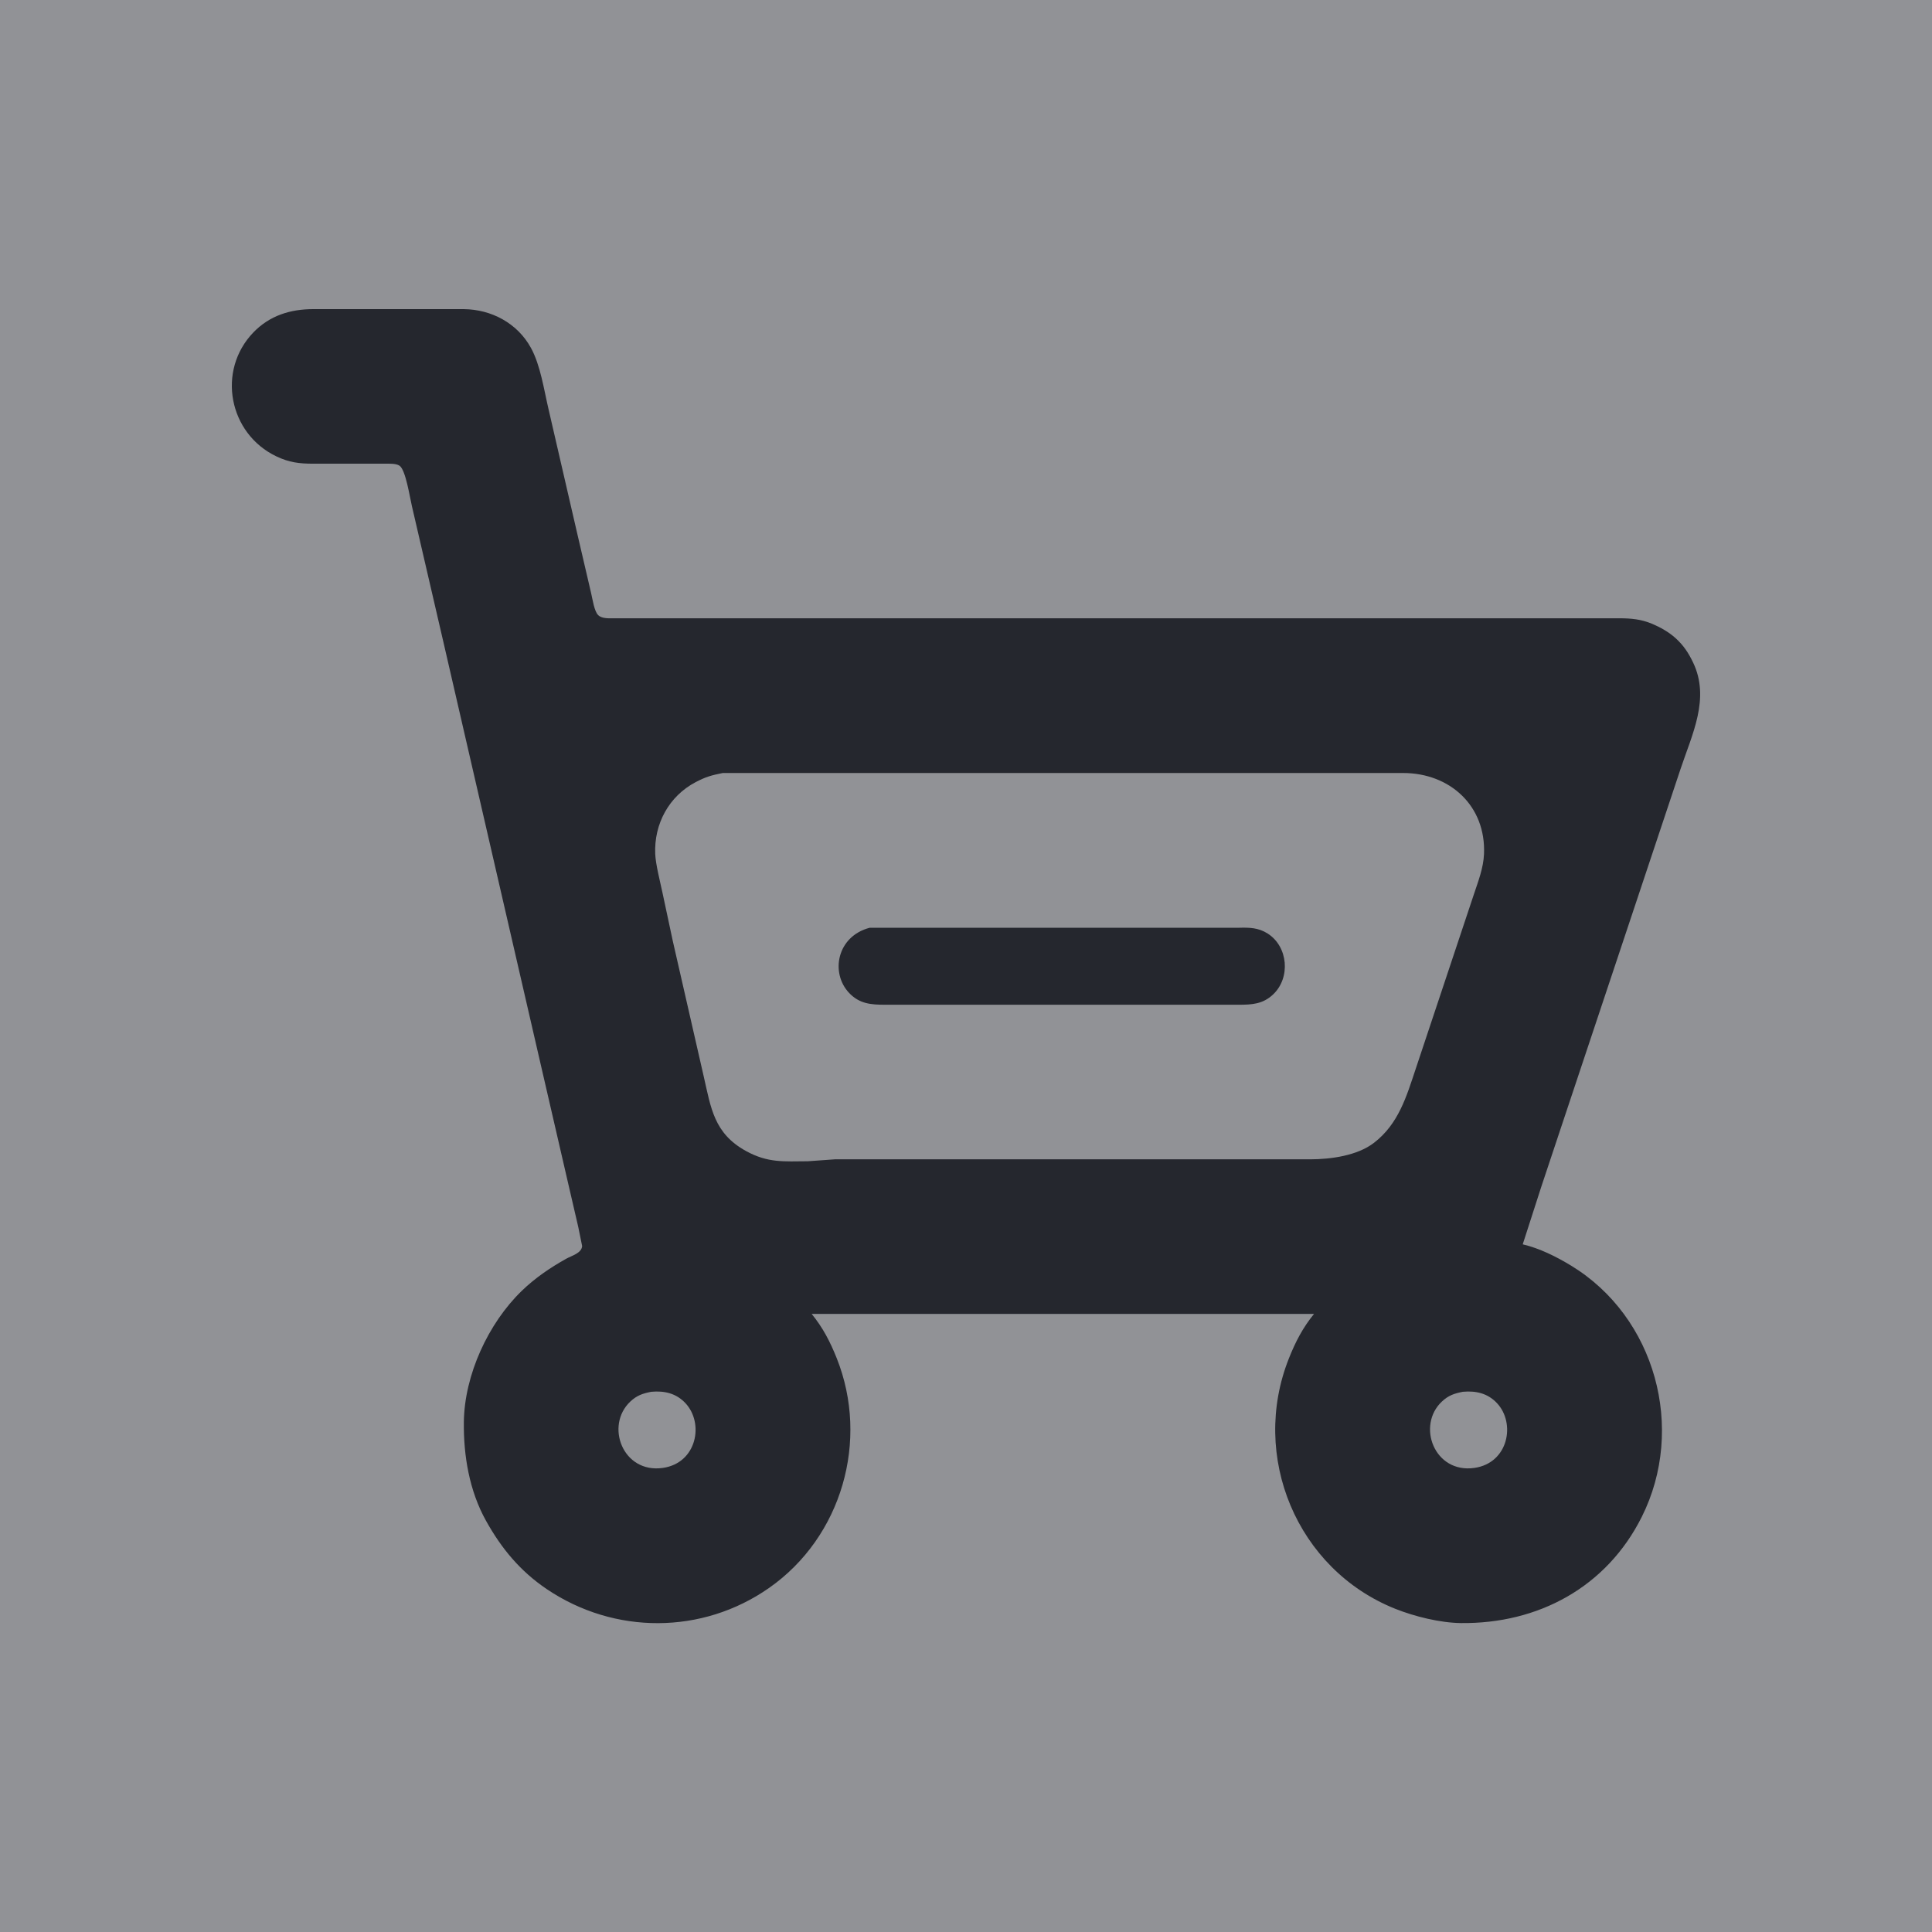 <?xml version="1.0" encoding="UTF-8" standalone="no"?>
<!-- Created with Inkscape (http://www.inkscape.org/) -->

<svg
   width="1000"
   height="1000"
   viewBox="0 0 264.583 264.583"
   version="1.1"
   id="svg8"
   inkscape:version="1.3.2 (091e20ef0f, 2023-11-25)"
   sodipodi:docname="cart_icon_button.svg"
   xml:space="preserve"
   xmlns:inkscape="http://www.inkscape.org/namespaces/inkscape"
   xmlns:sodipodi="http://sodipodi.sourceforge.net/DTD/sodipodi-0.dtd"
   xmlns="http://www.w3.org/2000/svg"
   xmlns:svg="http://www.w3.org/2000/svg"
   xmlns:rdf="http://www.w3.org/1999/02/22-rdf-syntax-ns#"
   xmlns:cc="http://creativecommons.org/ns#"
   xmlns:dc="http://purl.org/dc/elements/1.1/"><defs
     id="defs2" /><sodipodi:namedview
     id="base"
     pagecolor="#ffffff"
     bordercolor="#666666"
     borderopacity="1.0"
     inkscape:pageopacity="0.51764706"
     inkscape:pageshadow="2"
     inkscape:zoom="0.70710678"
     inkscape:cx="511.2382"
     inkscape:cy="386.0803"
     inkscape:document-units="px"
     inkscape:current-layer="layer1"
     showgrid="false"
     showguides="true"
     inkscape:guide-bbox="true"
     fit-margin-top="0"
     fit-margin-left="0"
     fit-margin-right="0"
     fit-margin-bottom="0"
     inkscape:window-width="1920"
     inkscape:window-height="1029"
     inkscape:window-x="0"
     inkscape:window-y="0"
     inkscape:window-maximized="1"
     inkscape:pagecheckerboard="false"
     units="px"
     inkscape:showpageshadow="2"
     inkscape:deskcolor="#d1d1d1"
     inkscape:clip-to-page="false"><sodipodi:guide
       position="31.751,322.955"
       orientation="1,0"
       id="guide1"
       inkscape:locked="false" /><sodipodi:guide
       position="24.337,232.829"
       orientation="0,-1"
       id="guide2"
       inkscape:locked="false" /></sodipodi:namedview><g
     inkscape:label="Layer 1"
     inkscape:groupmode="layer"
     id="layer1"
     transform="translate(-14.033,-169.362)"><rect
       style="opacity:1;fill:#25272e;fill-opacity:0.502;stroke:none;stroke-width:2.403;stroke-linecap:butt;stroke-linejoin:miter;stroke-miterlimit:4;stroke-dasharray:none;stroke-dashoffset:0;stroke-opacity:1;paint-order:normal"
       id="rect815-3"
       width="264.583"
       height="264.583"
       x="14.033"
       y="169.362" /><path
       id="Выделение #2"
       fill="none"
       stroke="#000000"
       stroke-width="0.938"
       d="m 125.188,349.299 c 1.548,1.892 2.543,3.832 3.44,6.086 4.477,11.238 0.701,24.459 -9.262,31.434 -9.153,6.409 -21.194,6.409 -30.432,0.183 -3.649,-2.458 -6.229,-5.57 -8.351,-9.389 -2.27,-4.083 -3.08,-8.881 -3.027,-13.496 0.077,-6.454 3.334,-13.53 7.939,-17.984 1.805,-1.746 3.898,-3.175 6.086,-4.393 0.767,-0.429 2.096,-0.752 2.175,-1.733 0,0 -0.532,-2.617 -0.532,-2.617 0,0 -1.41,-6.086 -1.41,-6.086 0,0 -3.969,-17.2 -3.969,-17.2 0,0 -13.107,-56.894 -13.107,-56.894 0,0 -4.292,-18.524 -4.292,-18.524 -0.275,-1.127 -0.844,-4.985 -1.704,-5.552 -0.497,-0.325 -1.45,-0.27 -2.035,-0.27 0,0 -9.791,0 -9.791,0 -1.903,-0.003 -3.281,-0.169 -5.028,-1 -6.547,-3.117 -8.19,-11.762 -3.152,-16.983 2.223,-2.305 5.057,-3.181 8.179,-3.186 0,0 20.64,0 20.64,0 3.789,0.045 7.327,1.926 9.18,5.292 1.323,2.403 1.791,5.758 2.432,8.468 0,0 3.908,16.936 3.908,16.936 0,0 1.911,8.203 1.911,8.203 0.191,0.781 0.423,2.501 0.976,3.017 0.545,0.511 1.532,0.421 2.233,0.423 0,0 137.603,0 137.603,0 1.619,0.003 2.98,0.124 4.499,0.762 1.114,0.466 2.273,1.125 3.173,1.932 1.122,1.011 1.797,2.04 2.442,3.392 2.334,4.906 -0.159,9.831 -1.733,14.554 0,0 -14.38,43.133 -14.38,43.133 0,0 -4.673,14.025 -4.673,14.025 0,0 -2.559,7.939 -2.559,7.939 2.302,0.54 4.607,1.688 6.616,2.911 11.593,7.055 15.726,22.334 9.693,34.401 -4.824,9.651 -14.205,14.676 -24.777,14.554 -2.85,-0.034 -6.356,-0.902 -8.997,-1.958 -13.49,-5.396 -19.889,-20.905 -14.554,-34.295 0.897,-2.255 1.892,-4.194 3.44,-6.086 z m -12.173,-74.076 c -1.556,0.315 -2.286,0.505 -3.705,1.246 -3.676,1.926 -5.721,5.737 -5.546,9.849 0.058,1.408 0.683,3.834 0.992,5.292 0,0 1.413,6.616 1.413,6.616 0,0 4.231,18.524 4.231,18.524 0.998,4.34 1.397,7.82 5.79,10.238 3.009,1.657 5.189,1.421 8.468,1.405 0,0 3.705,-0.265 3.705,-0.265 0,0 65.097,0 65.097,0 2.826,-0.006 6.441,-0.495 8.733,-2.257 3.369,-2.593 4.451,-6.332 5.734,-10.18 0,0 5.292,-15.877 5.292,-15.877 0,0 2.646,-7.939 2.646,-7.939 0.601,-1.807 1.318,-3.633 1.4,-5.557 0.281,-6.605 -4.673,-11.104 -11.104,-11.096 0,0 -61.657,0 -61.657,0 0,0 -20.64,0 -20.64,0 z m 20.111,21.194 c 0,0 17.2,0 17.2,0 0,0 33.342,0 33.342,0 1.447,-0.04 2.691,-0.024 3.967,0.789 2.813,1.791 3.162,6.06 0.746,8.344 -1.395,1.323 -2.911,1.408 -4.713,1.41 0,0 -48.426,0 -48.426,0 -1.934,-0.003 -3.522,-0.124 -4.94,-1.635 -2.575,-2.744 -1.657,-7.73 2.824,-8.907 z m -29.902,63.546 c -1.167,0.23 -1.966,0.49 -2.863,1.331 -3.509,3.292 -1.045,9.886 4.451,9.095 4.663,-0.672 5.671,-6.118 3.088,-8.87 -1.273,-1.358 -2.887,-1.717 -4.676,-1.556 z m 111.141,0 c -1.167,0.23 -1.966,0.49 -2.863,1.331 -3.509,3.292 -1.045,9.886 4.451,9.095 4.663,-0.672 5.671,-6.118 3.088,-8.87 -1.273,-1.358 -2.887,-1.717 -4.676,-1.556 z"
       style="fill:#25272e;fill-opacity:1;stroke:none" /></g></svg>
